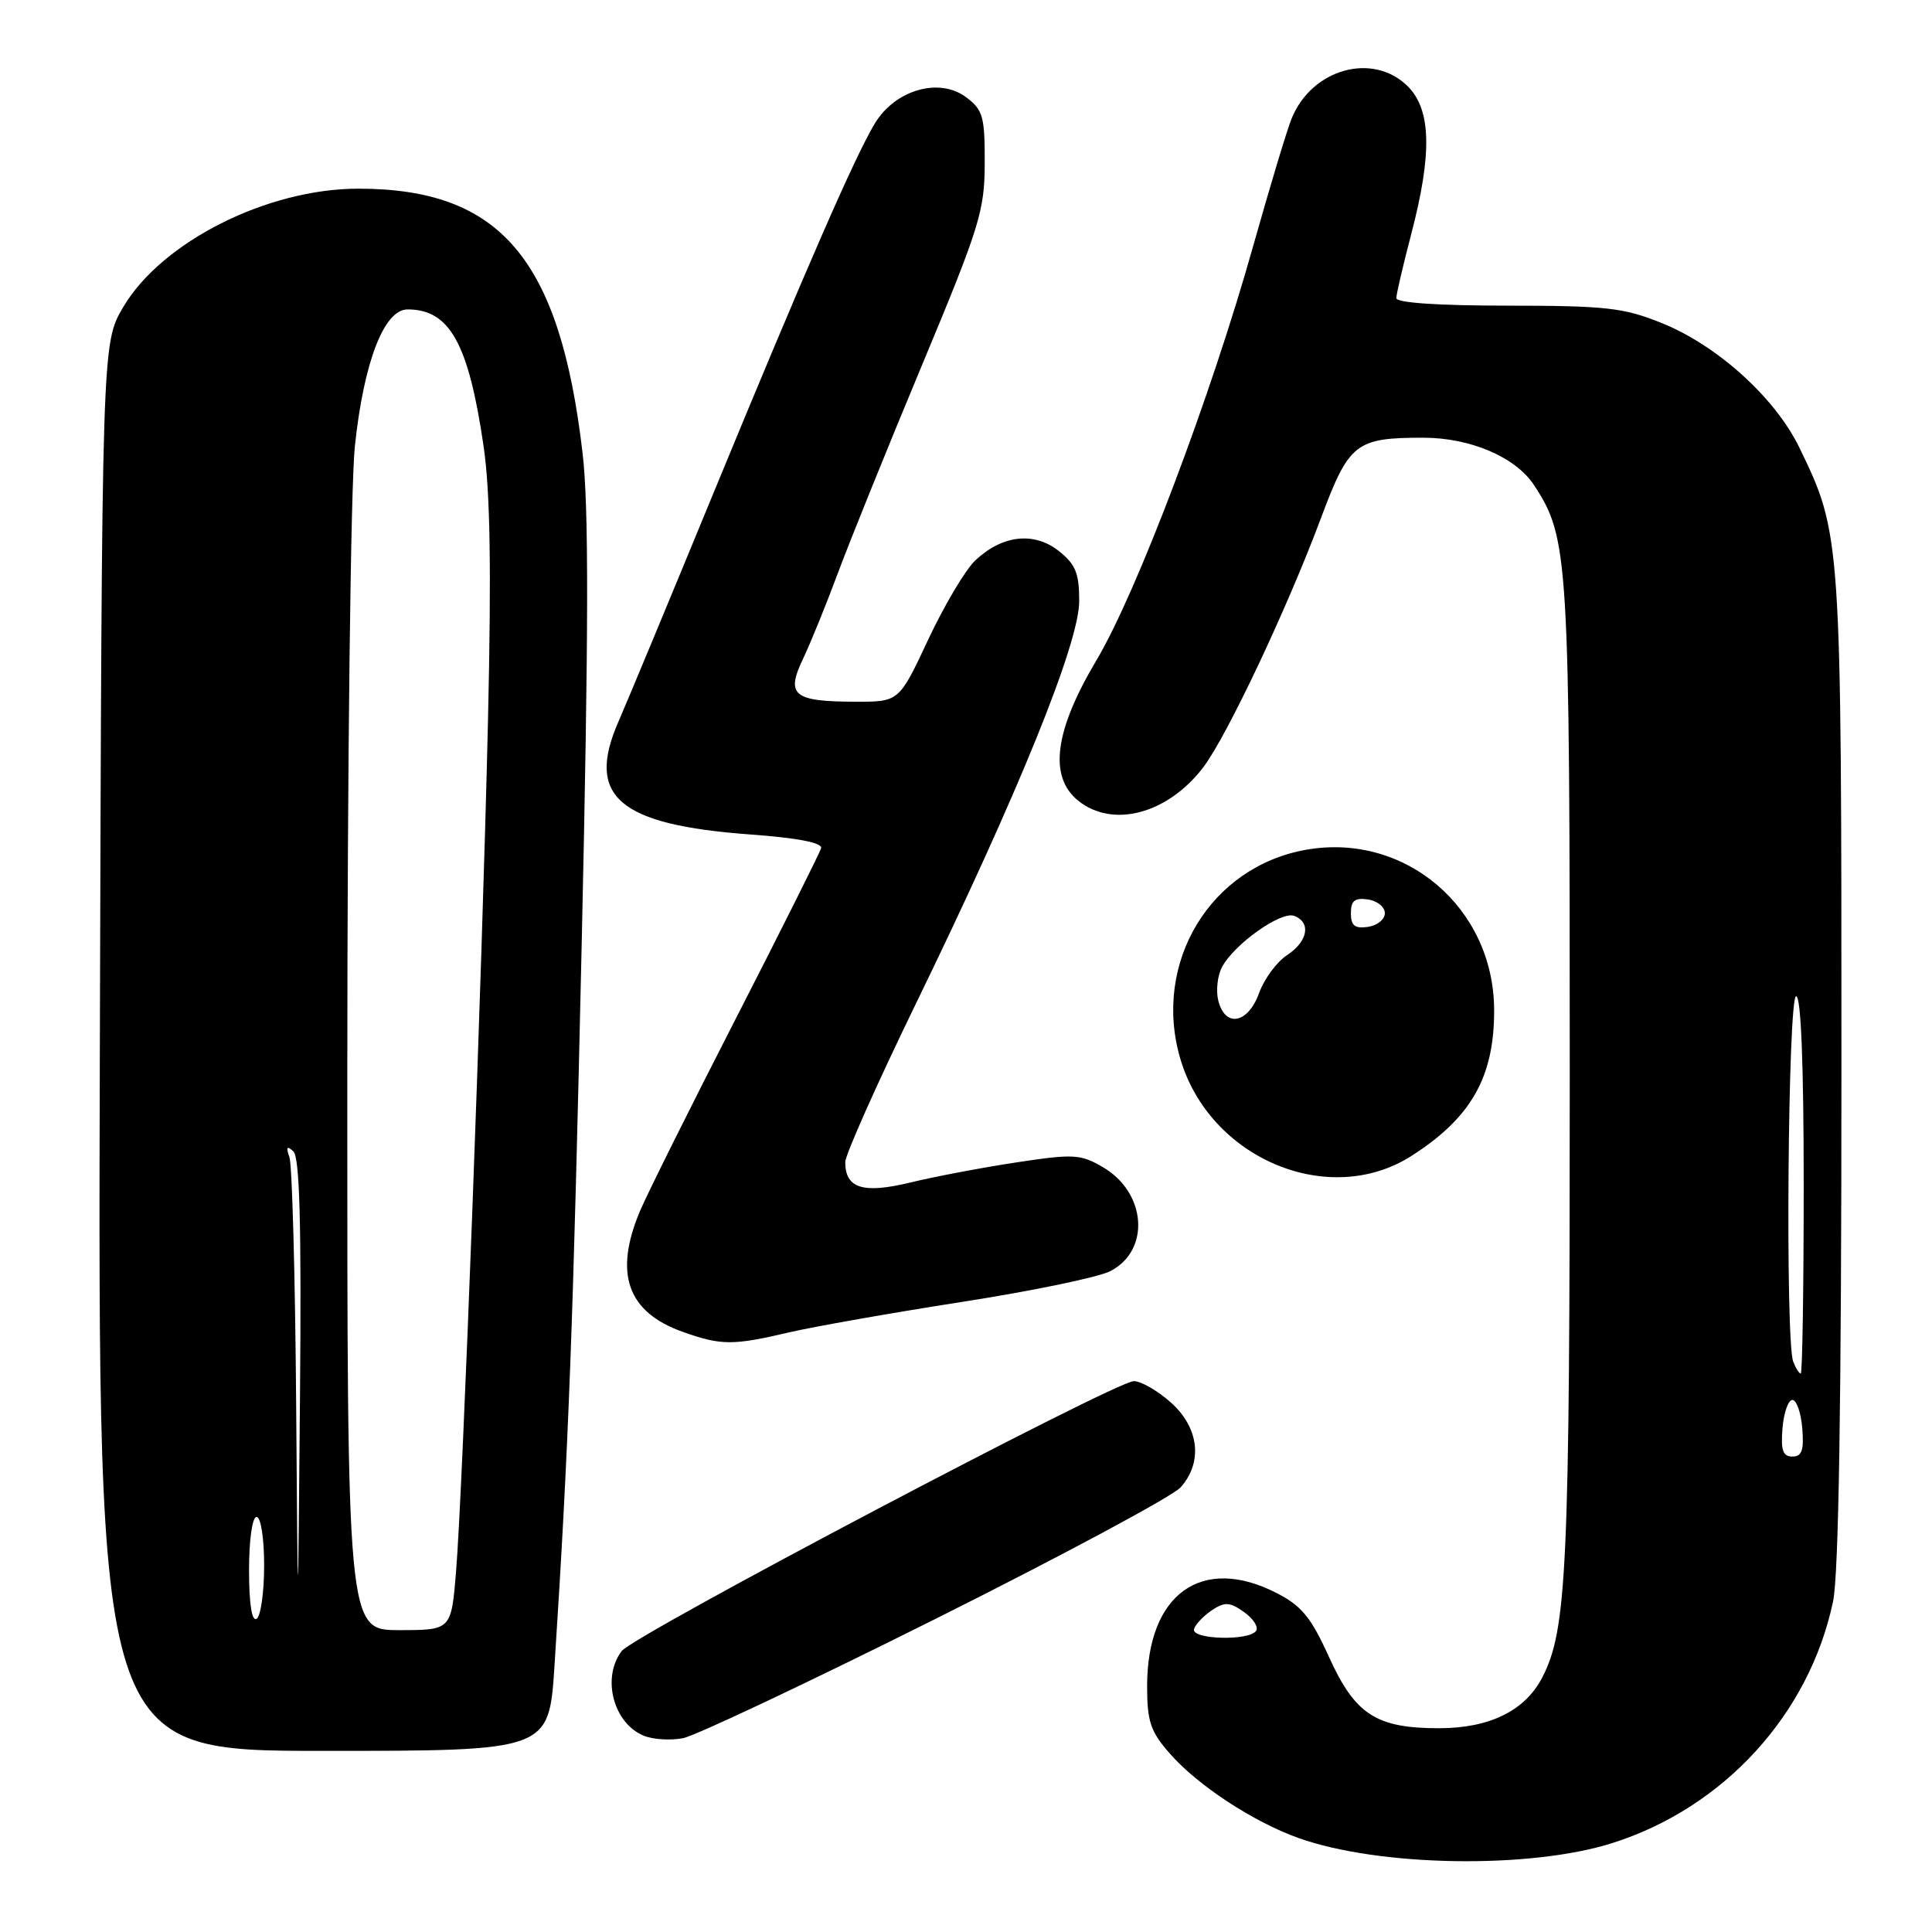 <?xml version="1.0" encoding="UTF-8" standalone="no"?>
<!DOCTYPE svg PUBLIC "-//W3C//DTD SVG 1.1//EN" "http://www.w3.org/Graphics/SVG/1.1/DTD/svg11.dtd" >
<svg xmlns="http://www.w3.org/2000/svg" xmlns:xlink="http://www.w3.org/1999/xlink" version="1.1" viewBox="0 0 256 256">
 <g >
 <path fill="currentColor"
d=" M 213.60 244.23 C 228.41 239.55 239.74 227.16 242.89 212.20 C 243.64 208.62 244.00 185.79 244.00 141.66 C 244.00 70.95 243.99 70.80 238.42 59.30 C 235.23 52.72 227.57 45.78 220.20 42.81 C 215.15 40.77 212.82 40.51 199.75 40.50 C 190.57 40.50 185.01 40.12 185.02 39.50 C 185.03 38.95 185.92 35.12 187.00 31.00 C 189.78 20.38 189.65 14.56 186.55 11.45 C 181.94 6.85 173.83 9.09 171.14 15.72 C 170.52 17.25 168.25 24.80 166.08 32.50 C 160.45 52.56 150.64 78.48 145.29 87.48 C 139.72 96.84 138.93 102.90 142.86 106.09 C 147.43 109.79 154.73 107.85 159.44 101.67 C 162.55 97.59 170.57 80.61 175.03 68.66 C 178.76 58.69 179.63 58.00 188.60 58.00 C 194.83 58.00 200.83 60.57 203.26 64.27 C 207.86 71.30 208.00 73.56 208.00 142.50 C 208.00 207.93 207.63 215.94 204.36 222.27 C 202.08 226.68 197.39 228.99 190.70 229.00 C 182.35 229.00 179.56 227.20 176.09 219.54 C 173.72 214.30 172.45 212.76 169.13 211.07 C 159.23 206.01 152.00 211.22 152.00 223.42 C 152.00 228.13 152.44 229.43 155.03 232.38 C 158.72 236.59 166.05 241.39 172.04 243.54 C 182.69 247.35 202.68 247.68 213.60 244.23 Z  M 73.47 220.77 C 75.34 191.96 75.95 175.70 77.09 124.53 C 78.00 83.53 78.03 67.13 77.19 60.00 C 74.18 34.28 66.30 25.00 47.48 25.00 C 35.39 25.00 21.40 32.06 16.31 40.72 C 13.50 45.50 13.50 45.50 13.23 138.75 C 12.96 232.00 12.96 232.00 42.85 232.00 C 72.74 232.00 72.74 232.00 73.47 220.77 Z  M 124.00 214.49 C 140.78 206.10 155.36 198.27 156.42 197.10 C 159.41 193.78 158.90 189.19 155.15 185.84 C 153.40 184.28 151.19 183.00 150.23 183.01 C 147.80 183.02 83.98 216.65 82.38 218.77 C 79.69 222.31 81.27 228.35 85.32 230.00 C 86.52 230.49 88.85 230.64 90.50 230.32 C 92.15 230.00 107.22 222.88 124.00 214.49 Z  M 104.50 176.56 C 107.80 175.79 118.10 173.97 127.40 172.52 C 136.69 171.08 145.57 169.24 147.13 168.43 C 152.47 165.67 151.91 158.02 146.13 154.65 C 143.19 152.93 142.26 152.87 134.71 154.02 C 130.20 154.70 123.87 155.90 120.66 156.68 C 114.37 158.21 112.00 157.48 112.00 153.99 C 112.00 153.02 116.24 143.52 121.42 132.87 C 134.98 105.00 143.00 85.22 143.00 79.65 C 143.00 75.93 142.52 74.77 140.27 72.99 C 136.99 70.42 132.81 70.89 129.24 74.25 C 127.94 75.46 125.14 80.18 123.00 84.73 C 119.13 93.00 119.13 93.00 113.31 92.98 C 105.13 92.96 104.10 92.12 106.40 87.31 C 107.40 85.21 109.47 80.12 111.00 76.00 C 112.53 71.88 117.53 59.50 122.12 48.50 C 129.81 30.07 130.47 27.96 130.48 21.62 C 130.50 15.44 130.25 14.55 128.00 12.87 C 124.46 10.23 118.65 11.89 115.95 16.31 C 113.34 20.60 106.85 35.45 94.47 65.50 C 88.81 79.25 83.17 92.82 81.93 95.66 C 77.61 105.56 81.99 109.29 99.39 110.57 C 105.71 111.03 108.99 111.67 108.80 112.39 C 108.63 113.00 103.55 123.16 97.50 134.97 C 91.45 146.77 85.74 158.25 84.80 160.47 C 81.31 168.77 83.13 173.88 90.50 176.49 C 95.56 178.29 97.12 178.29 104.50 176.56 Z  M 187.05 153.15 C 194.97 148.08 198.02 142.68 197.98 133.78 C 197.92 120.29 186.20 110.30 173.11 112.59 C 160.39 114.81 152.69 127.54 156.38 140.23 C 160.24 153.51 176.08 160.18 187.05 153.15 Z  M 158.22 215.84 C 158.43 215.20 159.51 214.08 160.60 213.35 C 162.28 212.24 162.94 212.27 164.81 213.58 C 166.03 214.44 166.77 215.56 166.46 216.07 C 165.59 217.47 157.75 217.25 158.22 215.84 Z  M 236.19 189.25 C 236.36 187.19 236.95 185.50 237.50 185.50 C 238.05 185.50 238.64 187.19 238.81 189.25 C 239.05 192.17 238.76 193.00 237.50 193.00 C 236.24 193.00 235.95 192.17 236.19 189.25 Z  M 237.61 180.42 C 236.54 177.64 236.91 132.00 238.00 132.00 C 238.64 132.00 239.00 141.00 239.00 157.00 C 239.00 170.75 238.82 182.00 238.61 182.00 C 238.39 182.00 237.94 181.29 237.61 180.42 Z  M 39.24 185.83 C 39.11 168.96 38.71 154.34 38.35 153.33 C 37.87 151.98 38.01 151.78 38.87 152.56 C 39.71 153.34 39.95 162.15 39.75 185.06 C 39.47 216.50 39.47 216.50 39.24 185.83 Z  M 46.02 142.25 C 46.03 100.90 46.47 64.39 47.02 59.14 C 48.20 47.98 50.88 41.00 54.01 41.00 C 59.58 41.00 62.08 45.49 64.07 59.07 C 64.96 65.11 65.12 75.44 64.66 95.50 C 63.89 128.91 61.32 197.35 60.43 208.25 C 59.79 216.00 59.79 216.00 52.90 216.00 C 46.00 216.00 46.00 216.00 46.02 142.25 Z  M 33.00 208.06 C 33.00 204.02 33.43 201.00 34.00 201.00 C 34.56 201.00 35.00 203.81 35.00 207.44 C 35.00 210.98 34.55 214.16 34.00 214.50 C 33.37 214.89 33.00 212.51 33.00 208.06 Z  M 161.43 132.59 C 161.10 131.27 161.32 129.26 161.93 128.13 C 163.56 125.08 169.76 120.69 171.49 121.36 C 173.77 122.23 173.30 124.75 170.53 126.57 C 169.17 127.46 167.51 129.72 166.83 131.60 C 165.36 135.65 162.34 136.21 161.43 132.59 Z  M 179.00 121.00 C 179.00 119.35 179.52 118.93 181.25 119.18 C 182.49 119.36 183.50 120.17 183.50 121.00 C 183.50 121.83 182.49 122.64 181.25 122.82 C 179.52 123.07 179.00 122.65 179.00 121.00 Z "/>
</g>
</svg>